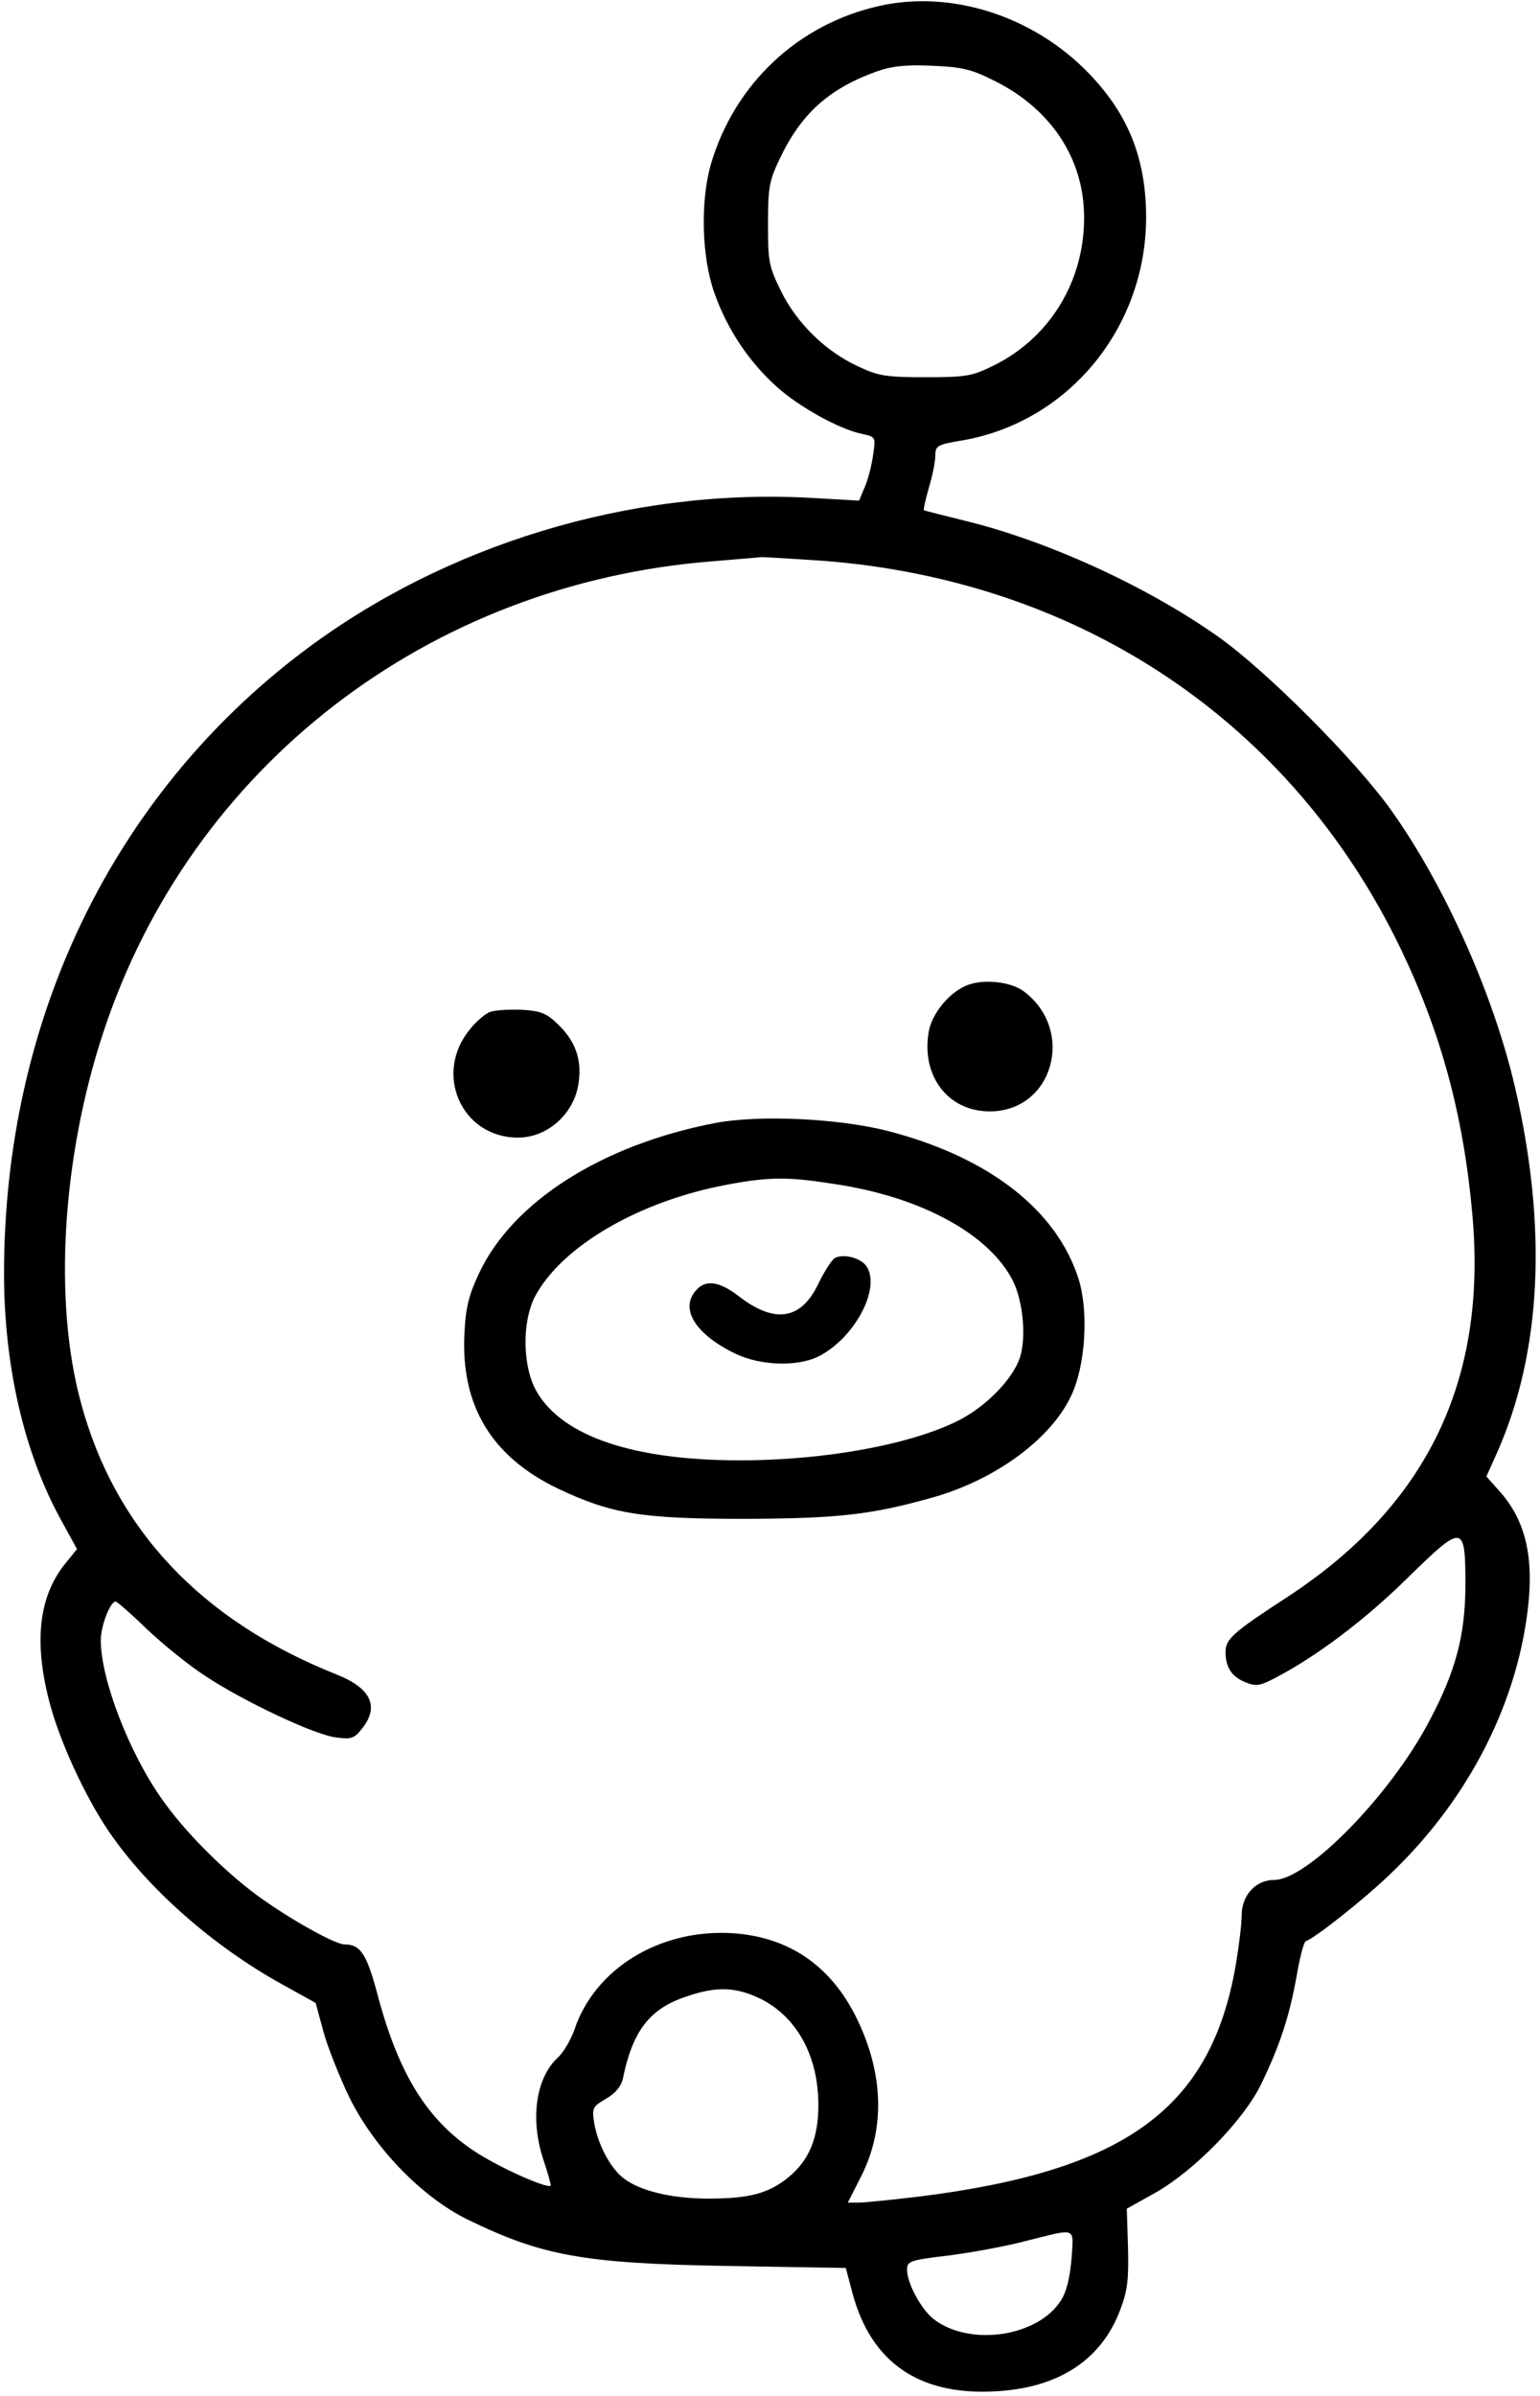 <?xml version="1.0" standalone="no"?>
<!DOCTYPE svg PUBLIC "-//W3C//DTD SVG 20010904//EN"
 "http://www.w3.org/TR/2001/REC-SVG-20010904/DTD/svg10.dtd">
<svg version="1.0" xmlns="http://www.w3.org/2000/svg"
 width="382pt" height="594pt" viewBox="0 0 382 594"
 preserveAspectRatio="xMidYMid meet">

<g transform="translate(0,594) scale(0.1,-0.1)"
fill="#000000" stroke="none">
<path d="M2180 5925 c-200 -45 -357 -192 -416 -390 -27 -92 -24 -231 8 -321
32 -91 86 -171 155 -233 57 -51 157 -106 213 -117 32 -7 32 -8 26 -50 -3 -24
-12 -60 -20 -79 l-15 -36 -123 7 c-445 24 -905 -116 -1256 -381 -474 -358
-742 -915 -742 -1542 0 -229 50 -445 141 -610 l40 -73 -30 -37 c-64 -80 -77
-190 -40 -336 24 -97 89 -239 149 -327 96 -141 258 -284 430 -379 l83 -46 19
-70 c10 -38 40 -113 65 -165 62 -125 179 -246 293 -302 185 -90 287 -109 646
-115 l292 -5 17 -64 c46 -169 163 -251 349 -242 160 7 268 77 315 203 18 47
21 75 19 154 l-3 96 70 39 c96 54 219 179 263 269 46 95 70 167 88 267 8 47
18 86 23 88 23 8 141 101 207 164 191 181 313 414 343 653 17 133 -4 225 -69
298 l-33 37 26 58 c111 249 126 559 45 907 -53 228 -173 498 -306 685 -88 124
-310 347 -432 433 -179 126 -426 238 -630 287 -52 13 -96 24 -98 25 -2 2 4 27
12 56 9 29 16 65 16 79 0 25 4 28 71 39 261 47 451 279 452 551 0 145 -43 255
-141 357 -137 143 -342 209 -522 168z m284 -184 c133 -65 214 -178 224 -311
12 -169 -75 -323 -223 -396 -55 -27 -69 -29 -170 -29 -98 0 -116 3 -167 27
-80 37 -152 107 -191 187 -30 61 -32 73 -32 166 0 88 3 107 28 159 53 113 122
176 242 219 37 13 72 17 136 14 74 -3 97 -8 153 -36z m-424 -1191 c641 -49
1165 -401 1435 -963 99 -206 155 -411 177 -655 38 -414 -112 -724 -459 -951
-134 -87 -153 -104 -153 -136 0 -38 15 -61 49 -75 27 -11 36 -9 73 10 102 53
221 142 328 247 141 138 145 137 145 -20 -1 -122 -24 -210 -90 -334 -96 -183
-302 -393 -384 -393 -46 0 -81 -38 -81 -88 0 -22 -7 -78 -15 -125 -62 -354
-273 -508 -785 -572 -68 -8 -136 -15 -151 -15 l-26 0 33 65 c60 118 56 255
-11 392 -64 131 -170 203 -311 211 -179 10 -339 -89 -389 -239 -9 -25 -27 -57
-42 -70 -55 -52 -69 -156 -33 -259 10 -30 17 -56 16 -58 -9 -8 -130 46 -190
86 -116 77 -186 189 -238 382 -28 106 -43 130 -83 130 -26 0 -154 73 -231 132
-80 62 -167 150 -220 225 -82 114 -154 299 -154 397 0 35 23 96 37 96 3 0 38
-30 77 -68 39 -37 103 -89 143 -115 96 -64 276 -149 328 -154 37 -5 44 -2 63
22 44 55 22 101 -65 135 -334 133 -548 360 -632 672 -69 252 -47 609 55 918
217 660 807 1115 1516 1169 57 5 110 9 118 10 8 0 76 -4 150 -9z m-153 -3565
c90 -45 143 -142 143 -263 0 -82 -23 -137 -74 -179 -49 -40 -97 -53 -198 -53
-93 0 -171 19 -212 51 -33 26 -63 84 -72 136 -6 38 -4 41 30 61 23 13 37 31
41 49 24 118 66 173 155 203 76 27 126 25 187 -5z m771 -644 c-4 -46 -12 -81
-26 -103 -57 -91 -228 -116 -317 -46 -30 24 -65 88 -65 121 0 22 5 24 103 36
56 7 143 23 192 36 128 32 118 36 113 -44z"/>
<path d="M2395 3496 c-42 -18 -83 -69 -91 -112 -20 -110 47 -199 151 -199 157
0 214 201 84 298 -34 25 -105 31 -144 13z"/>
<path d="M1214 3431 c-11 -5 -33 -23 -47 -41 -93 -110 -23 -270 118 -270 73 0
139 59 150 134 9 58 -7 104 -50 146 -30 29 -43 34 -92 37 -32 1 -67 -1 -79 -6z"/>
<path d="M1773 3156 c-280 -54 -502 -195 -585 -373 -25 -53 -33 -84 -36 -149
-9 -178 67 -305 232 -384 133 -63 206 -75 466 -75 229 1 310 10 460 52 156 43
295 144 346 251 37 75 45 212 19 293 -55 171 -224 301 -471 365 -124 32 -321
41 -431 20z m297 -151 c215 -32 383 -124 442 -239 26 -51 34 -141 18 -191 -18
-54 -84 -122 -154 -157 -118 -59 -330 -98 -540 -98 -264 0 -439 59 -504 169
-36 61 -38 173 -5 237 67 126 261 238 480 278 102 19 149 19 263 1z"/>
<path d="M2070 2821 c-8 -6 -26 -34 -40 -63 -42 -89 -107 -100 -195 -33 -50
39 -84 44 -108 17 -42 -46 -2 -110 98 -158 61 -29 150 -32 202 -8 92 44 161
173 121 227 -16 20 -58 30 -78 18z"/>
</g>
</svg>
